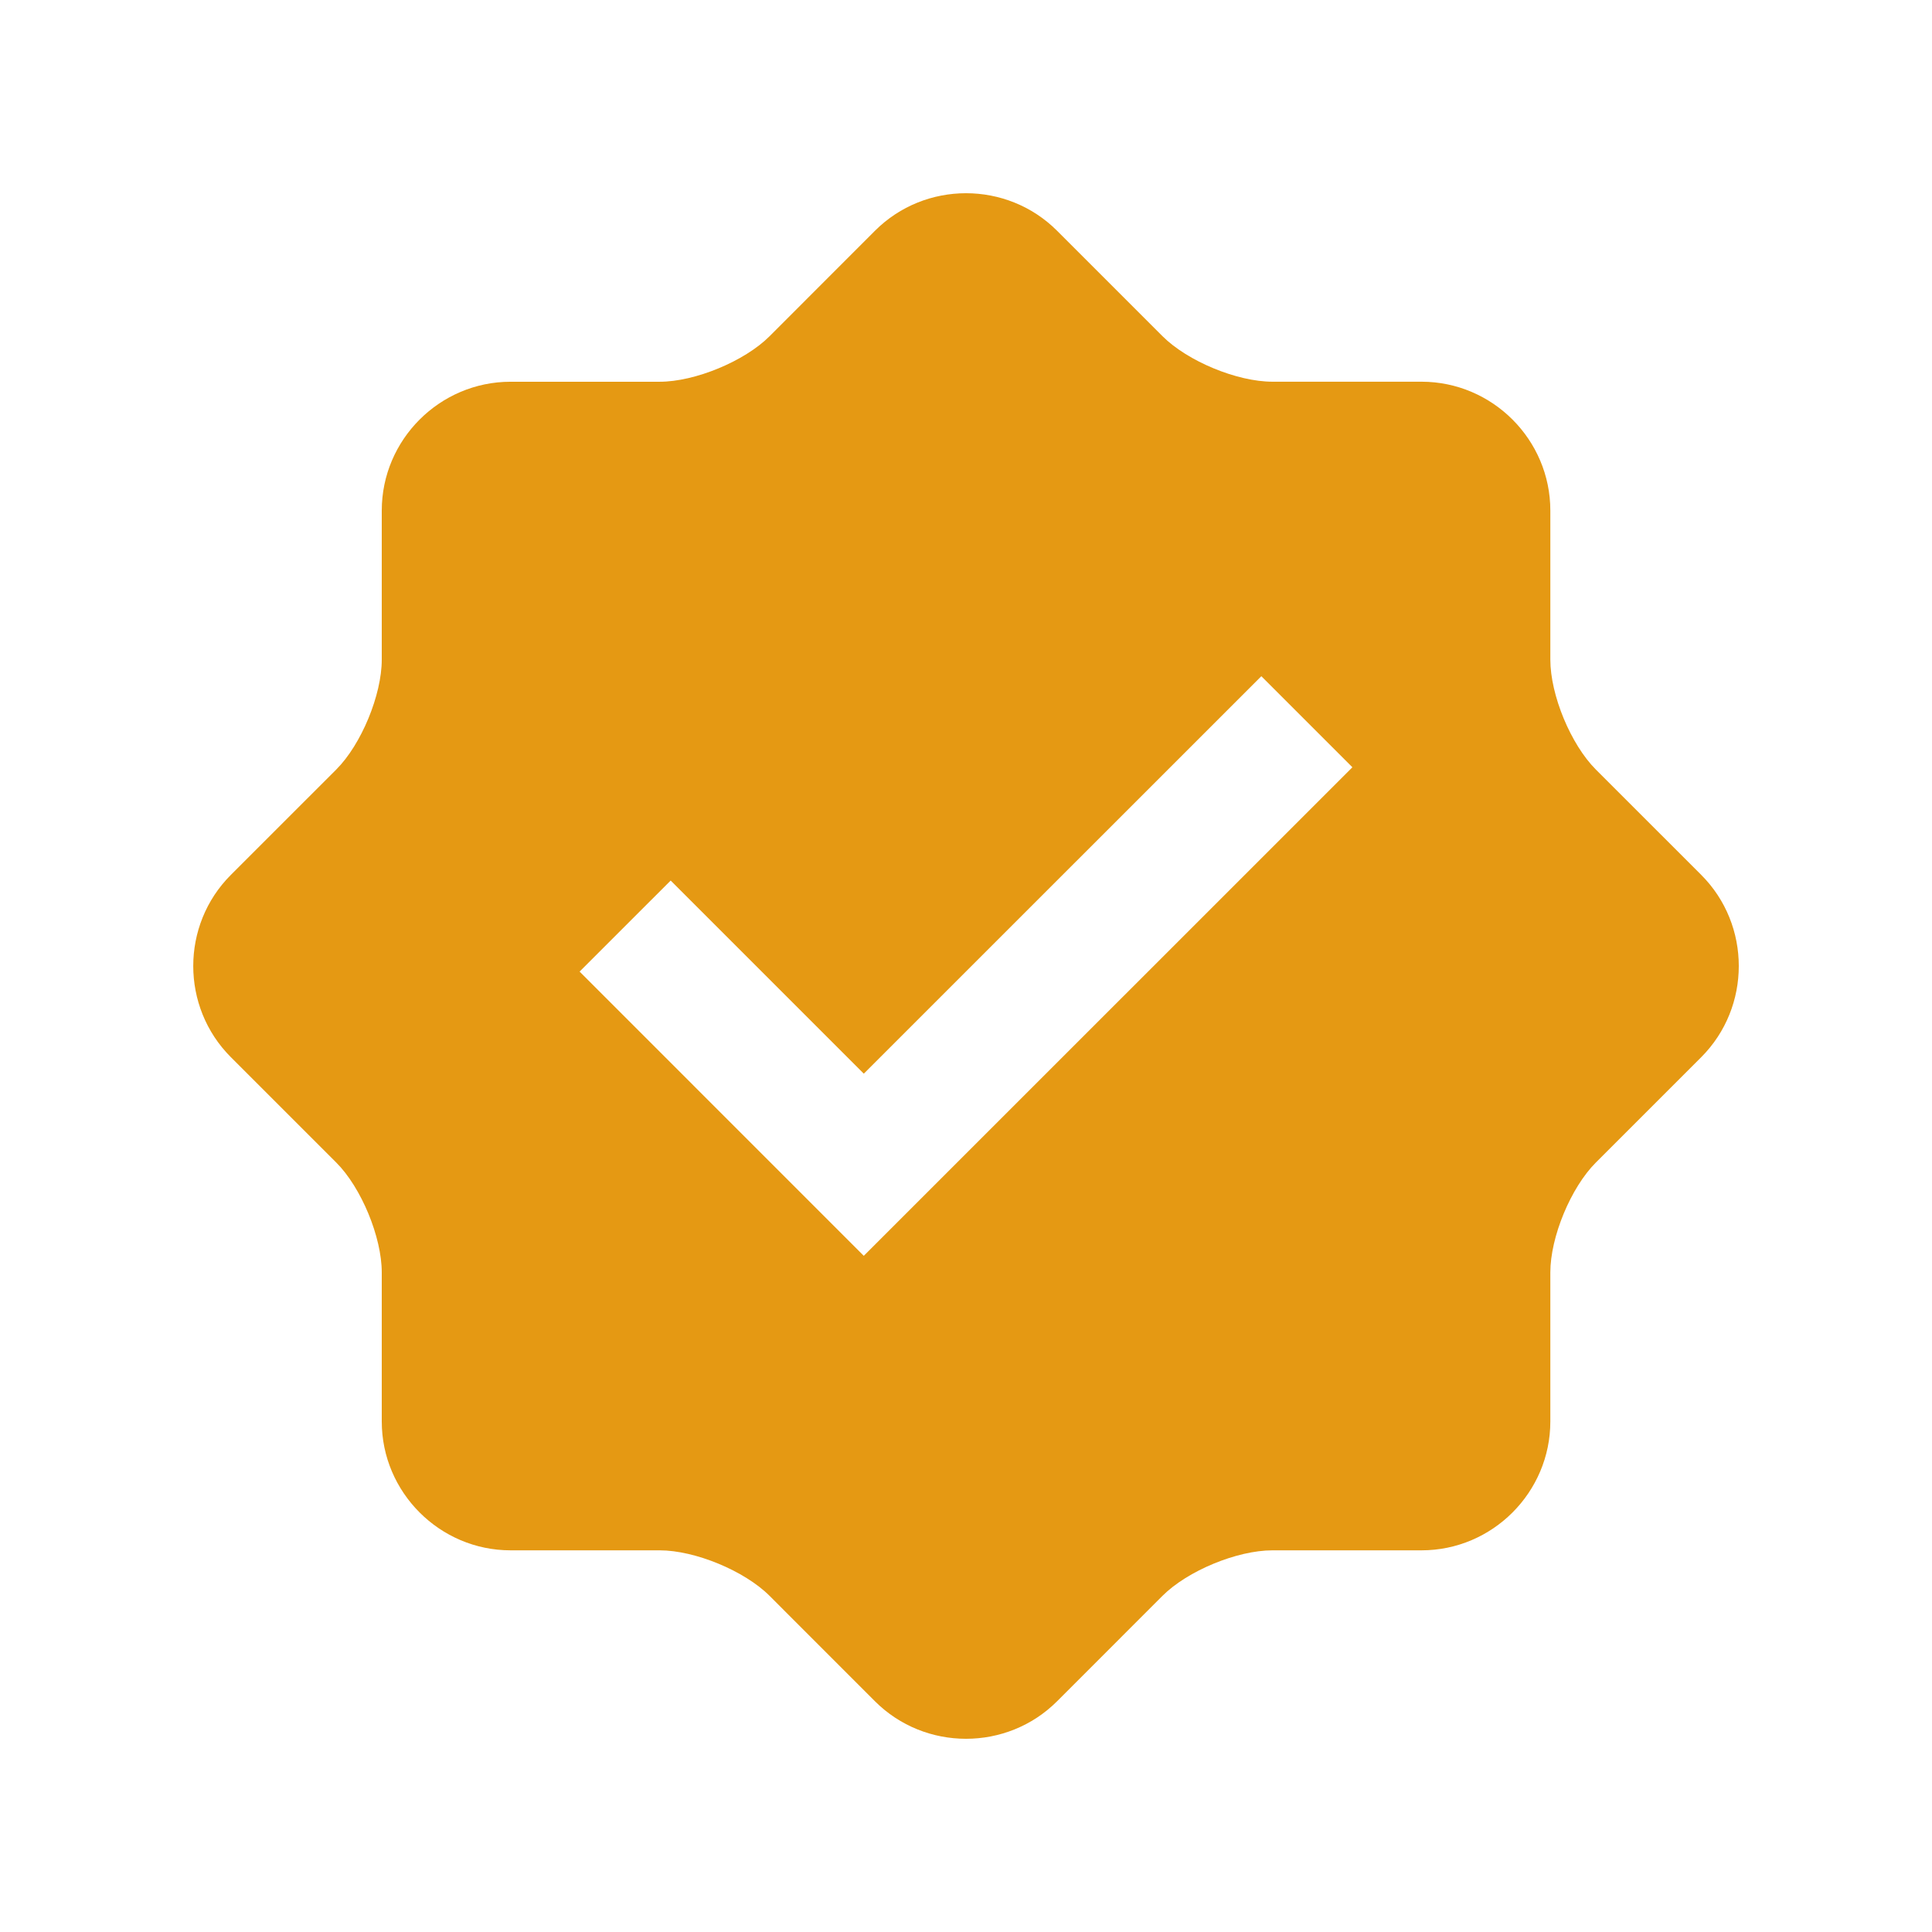 <?xml version="1.0" standalone="no"?><!DOCTYPE svg PUBLIC "-//W3C//DTD SVG 1.1//EN" "http://www.w3.org/Graphics/SVG/1.1/DTD/svg11.dtd"><svg t="1742299856946" class="icon" viewBox="0 0 1024 1024" version="1.1" xmlns="http://www.w3.org/2000/svg" p-id="6754" xmlns:xlink="http://www.w3.org/1999/xlink" width="64" height="64"><path d="M901.704 463.729l-55.869-55.859c-13.261-13.261-24.125-39.465-24.125-58.255v-79.002c0-37.581-30.7-68.28-68.27-68.301H674.406c-18.77 0-45.005-10.885-58.266-24.136l-55.859-55.859c-26.542-26.542-70.001-26.542-96.543 0l-55.859 55.9c-13.271 13.261-39.537 24.115-58.266 24.115h-79.002c-37.53 0-68.27 30.7-68.27 68.28v79.002c0 18.719-10.865 45.005-24.125 58.255l-55.869 55.859c-26.563 26.542-26.563 70.001 0 96.584l55.869 55.859c13.271 13.261 24.125 39.537 24.125 58.255v79.002c0 37.54 30.74 68.28 68.27 68.28h79.002c18.77 0 45.005 10.865 58.266 24.115l55.859 55.88c26.542 26.522 70.001 26.522 96.543 0L616.141 845.824c13.271-13.261 39.496-24.115 58.266-24.115h79.032c37.571 0 68.27-30.74 68.27-68.28v-79.002c0-18.801 10.875-45.005 24.125-58.255l55.869-55.859c26.522-26.583 26.522-70.042 0-96.584zM457.82 665.61L307.2 514.97l48.271-48.261 102.359 102.359 210.708-210.657L716.8 406.671 457.82 665.61z" p-id="6755" fill="#E59913"></path></svg>